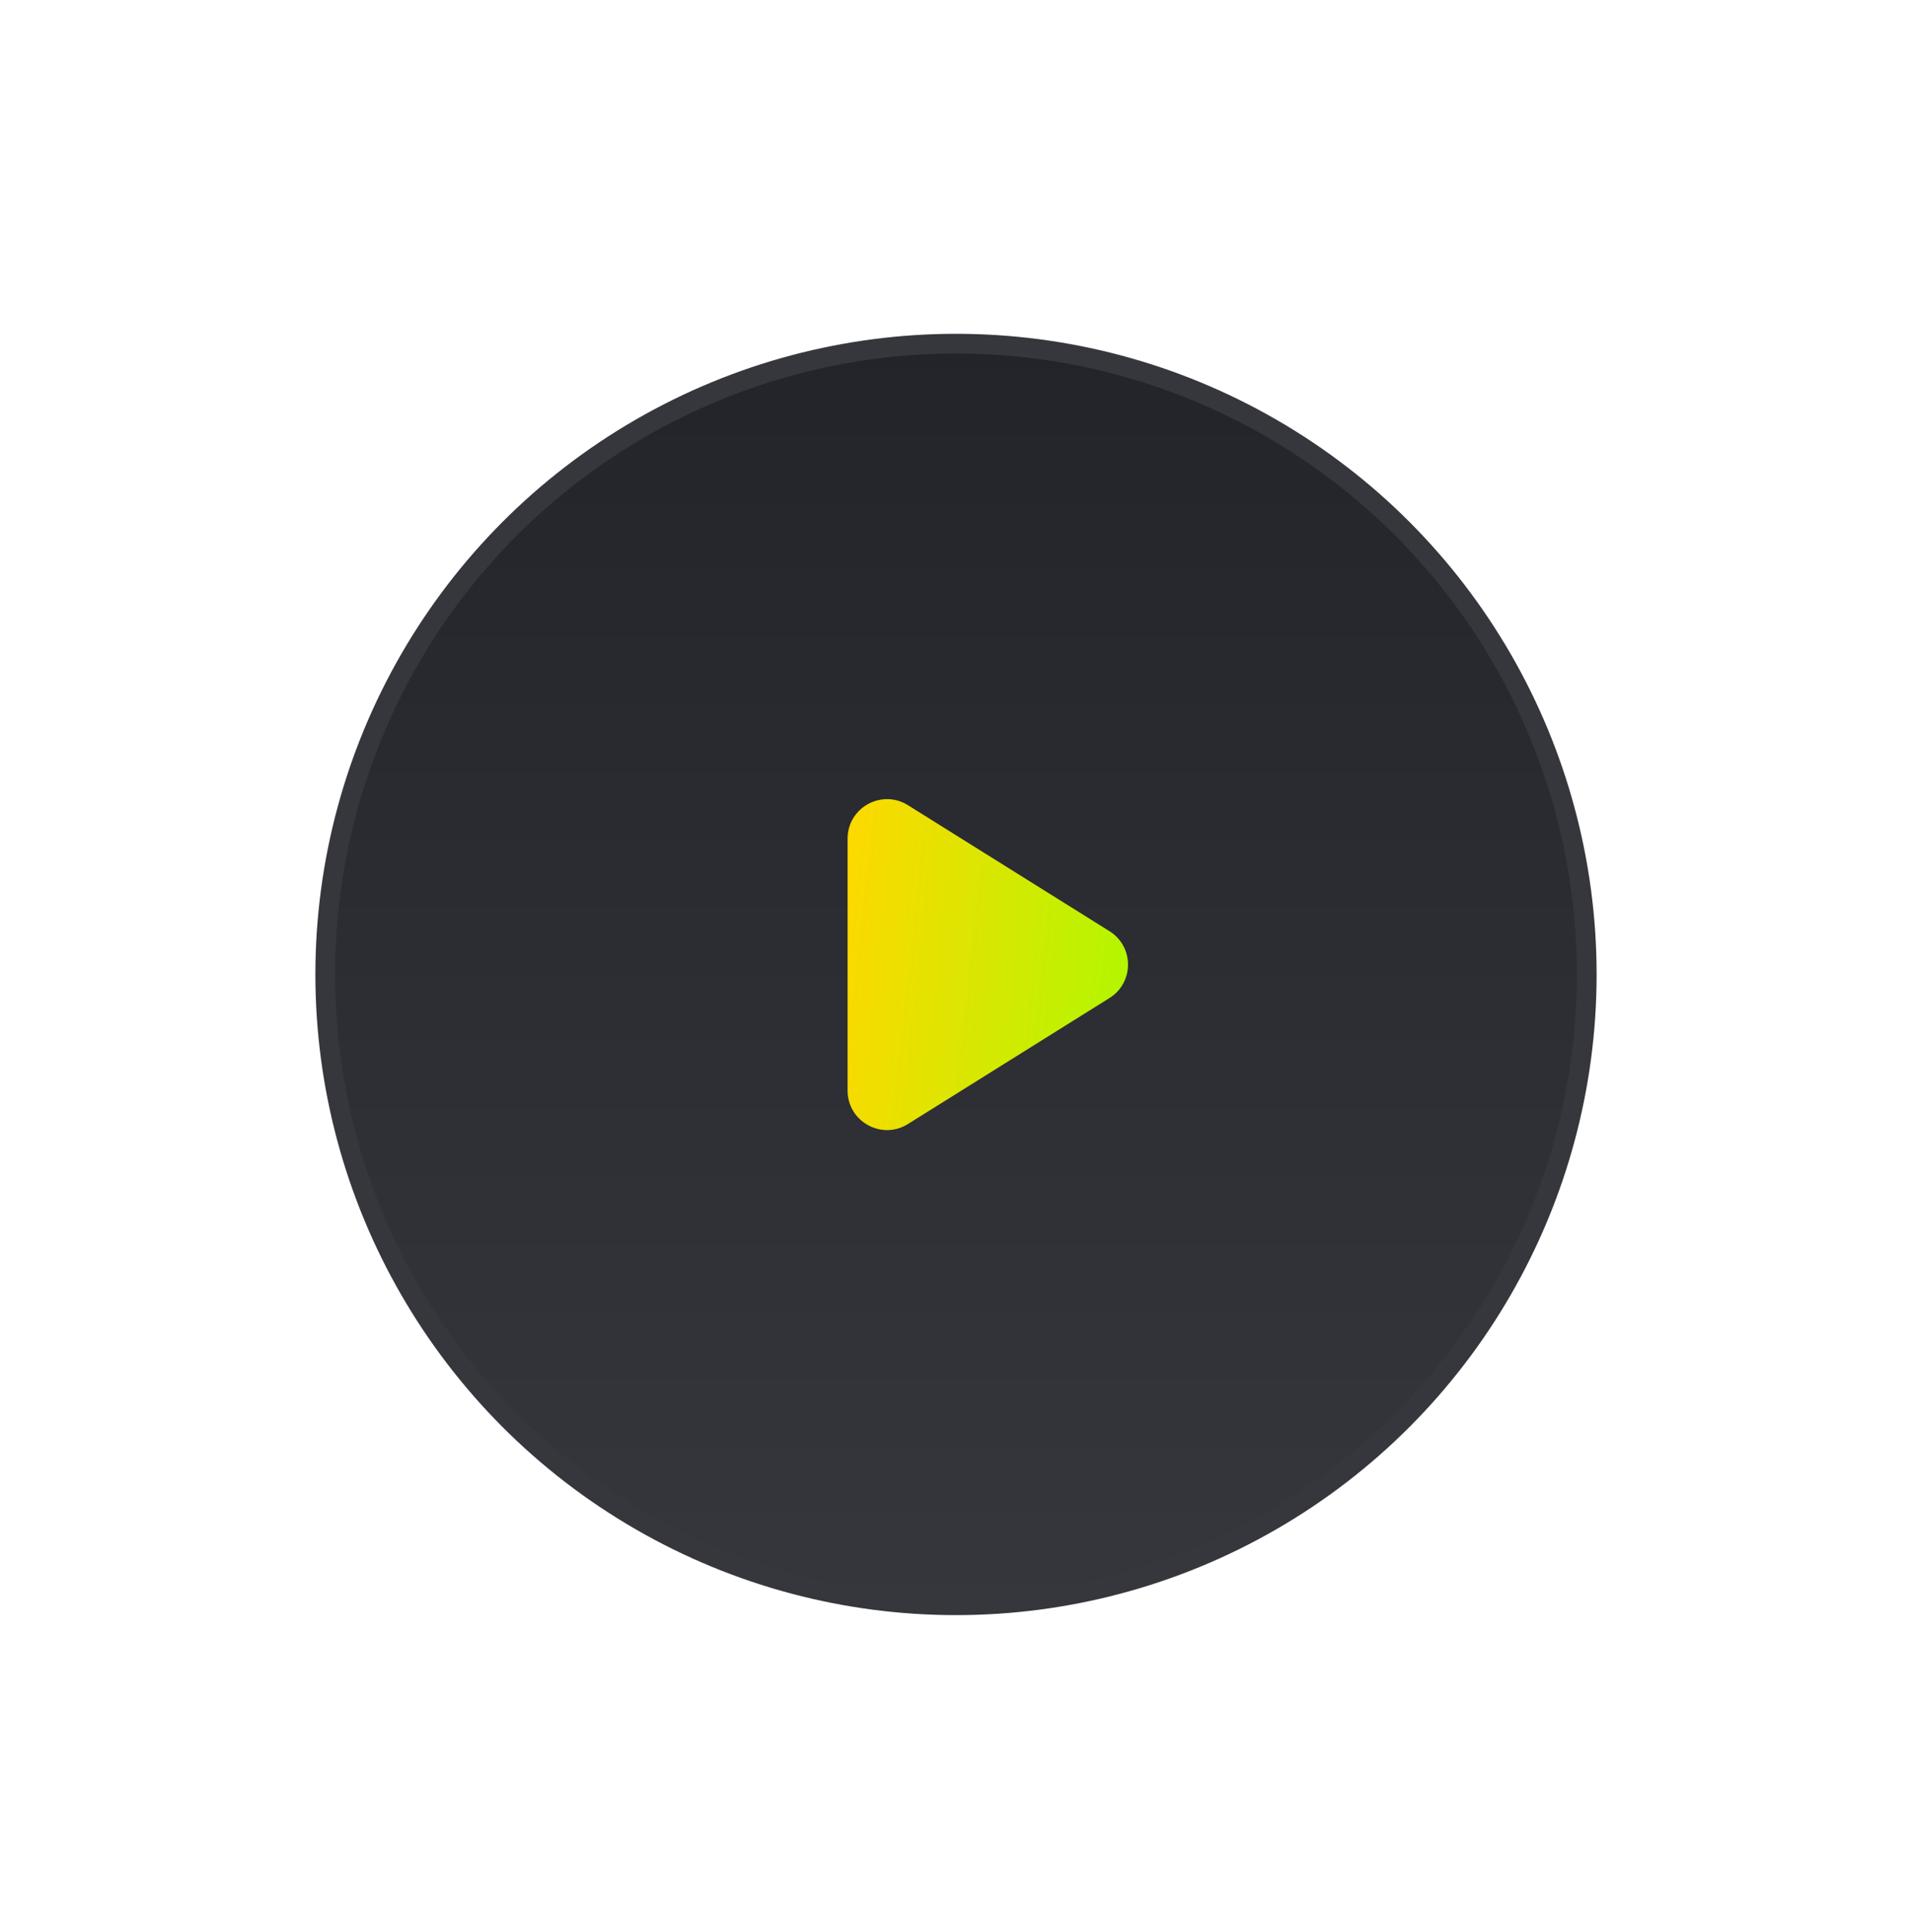 <svg width="97" height="98" viewBox="0 0 97 98" fill="none" xmlns="http://www.w3.org/2000/svg">
<g filter="url(#filter0_d_30_7)">
<circle cx="48.5" cy="43.434" r="32" fill="url(#paint0_linear_30_7)" stroke="#36363D"/>
<path d="M43 36.542C43 34.972 44.728 34.014 46.06 34.846L56.286 41.238C57.54 42.021 57.54 43.847 56.286 44.63L46.06 51.022C44.728 51.854 43 50.896 43 49.325V36.542Z" fill="url(#paint1_linear_30_7)"/>
</g>
<defs>
<filter id="filter0_d_30_7" x="0" y="0.934" width="97" height="97" filterUnits="userSpaceOnUse" color-interpolation-filters="sRGB">
<feFlood flood-opacity="0" result="BackgroundImageFix"/>
<feColorMatrix in="SourceAlpha" type="matrix" values="0 0 0 0 0 0 0 0 0 0 0 0 0 0 0 0 0 0 127 0" result="hardAlpha"/>
<feOffset dy="6"/>
<feGaussianBlur stdDeviation="8"/>
<feComposite in2="hardAlpha" operator="out"/>
<feColorMatrix type="matrix" values="0 0 0 0 0 0 0 0 0 0 0 0 0 0 0 0 0 0 0.25 0"/>
<feBlend mode="normal" in2="BackgroundImageFix" result="effect1_dropShadow_30_7"/>
<feBlend mode="normal" in="SourceGraphic" in2="effect1_dropShadow_30_7" result="shape"/>
</filter>
<linearGradient id="paint0_linear_30_7" x1="48.5" y1="75.934" x2="48.5" y2="10.934" gradientUnits="userSpaceOnUse">
<stop stop-color="#36363D"/>
<stop offset="1" stop-color="#23232A"/>
</linearGradient>
<linearGradient id="paint1_linear_30_7" x1="42.93" y1="33.843" x2="60.902" y2="35.843" gradientUnits="userSpaceOnUse">
<stop stop-color="#FFD800"/>
<stop offset="1" stop-color="#A6FB00"/>
</linearGradient>
</defs>
</svg>
